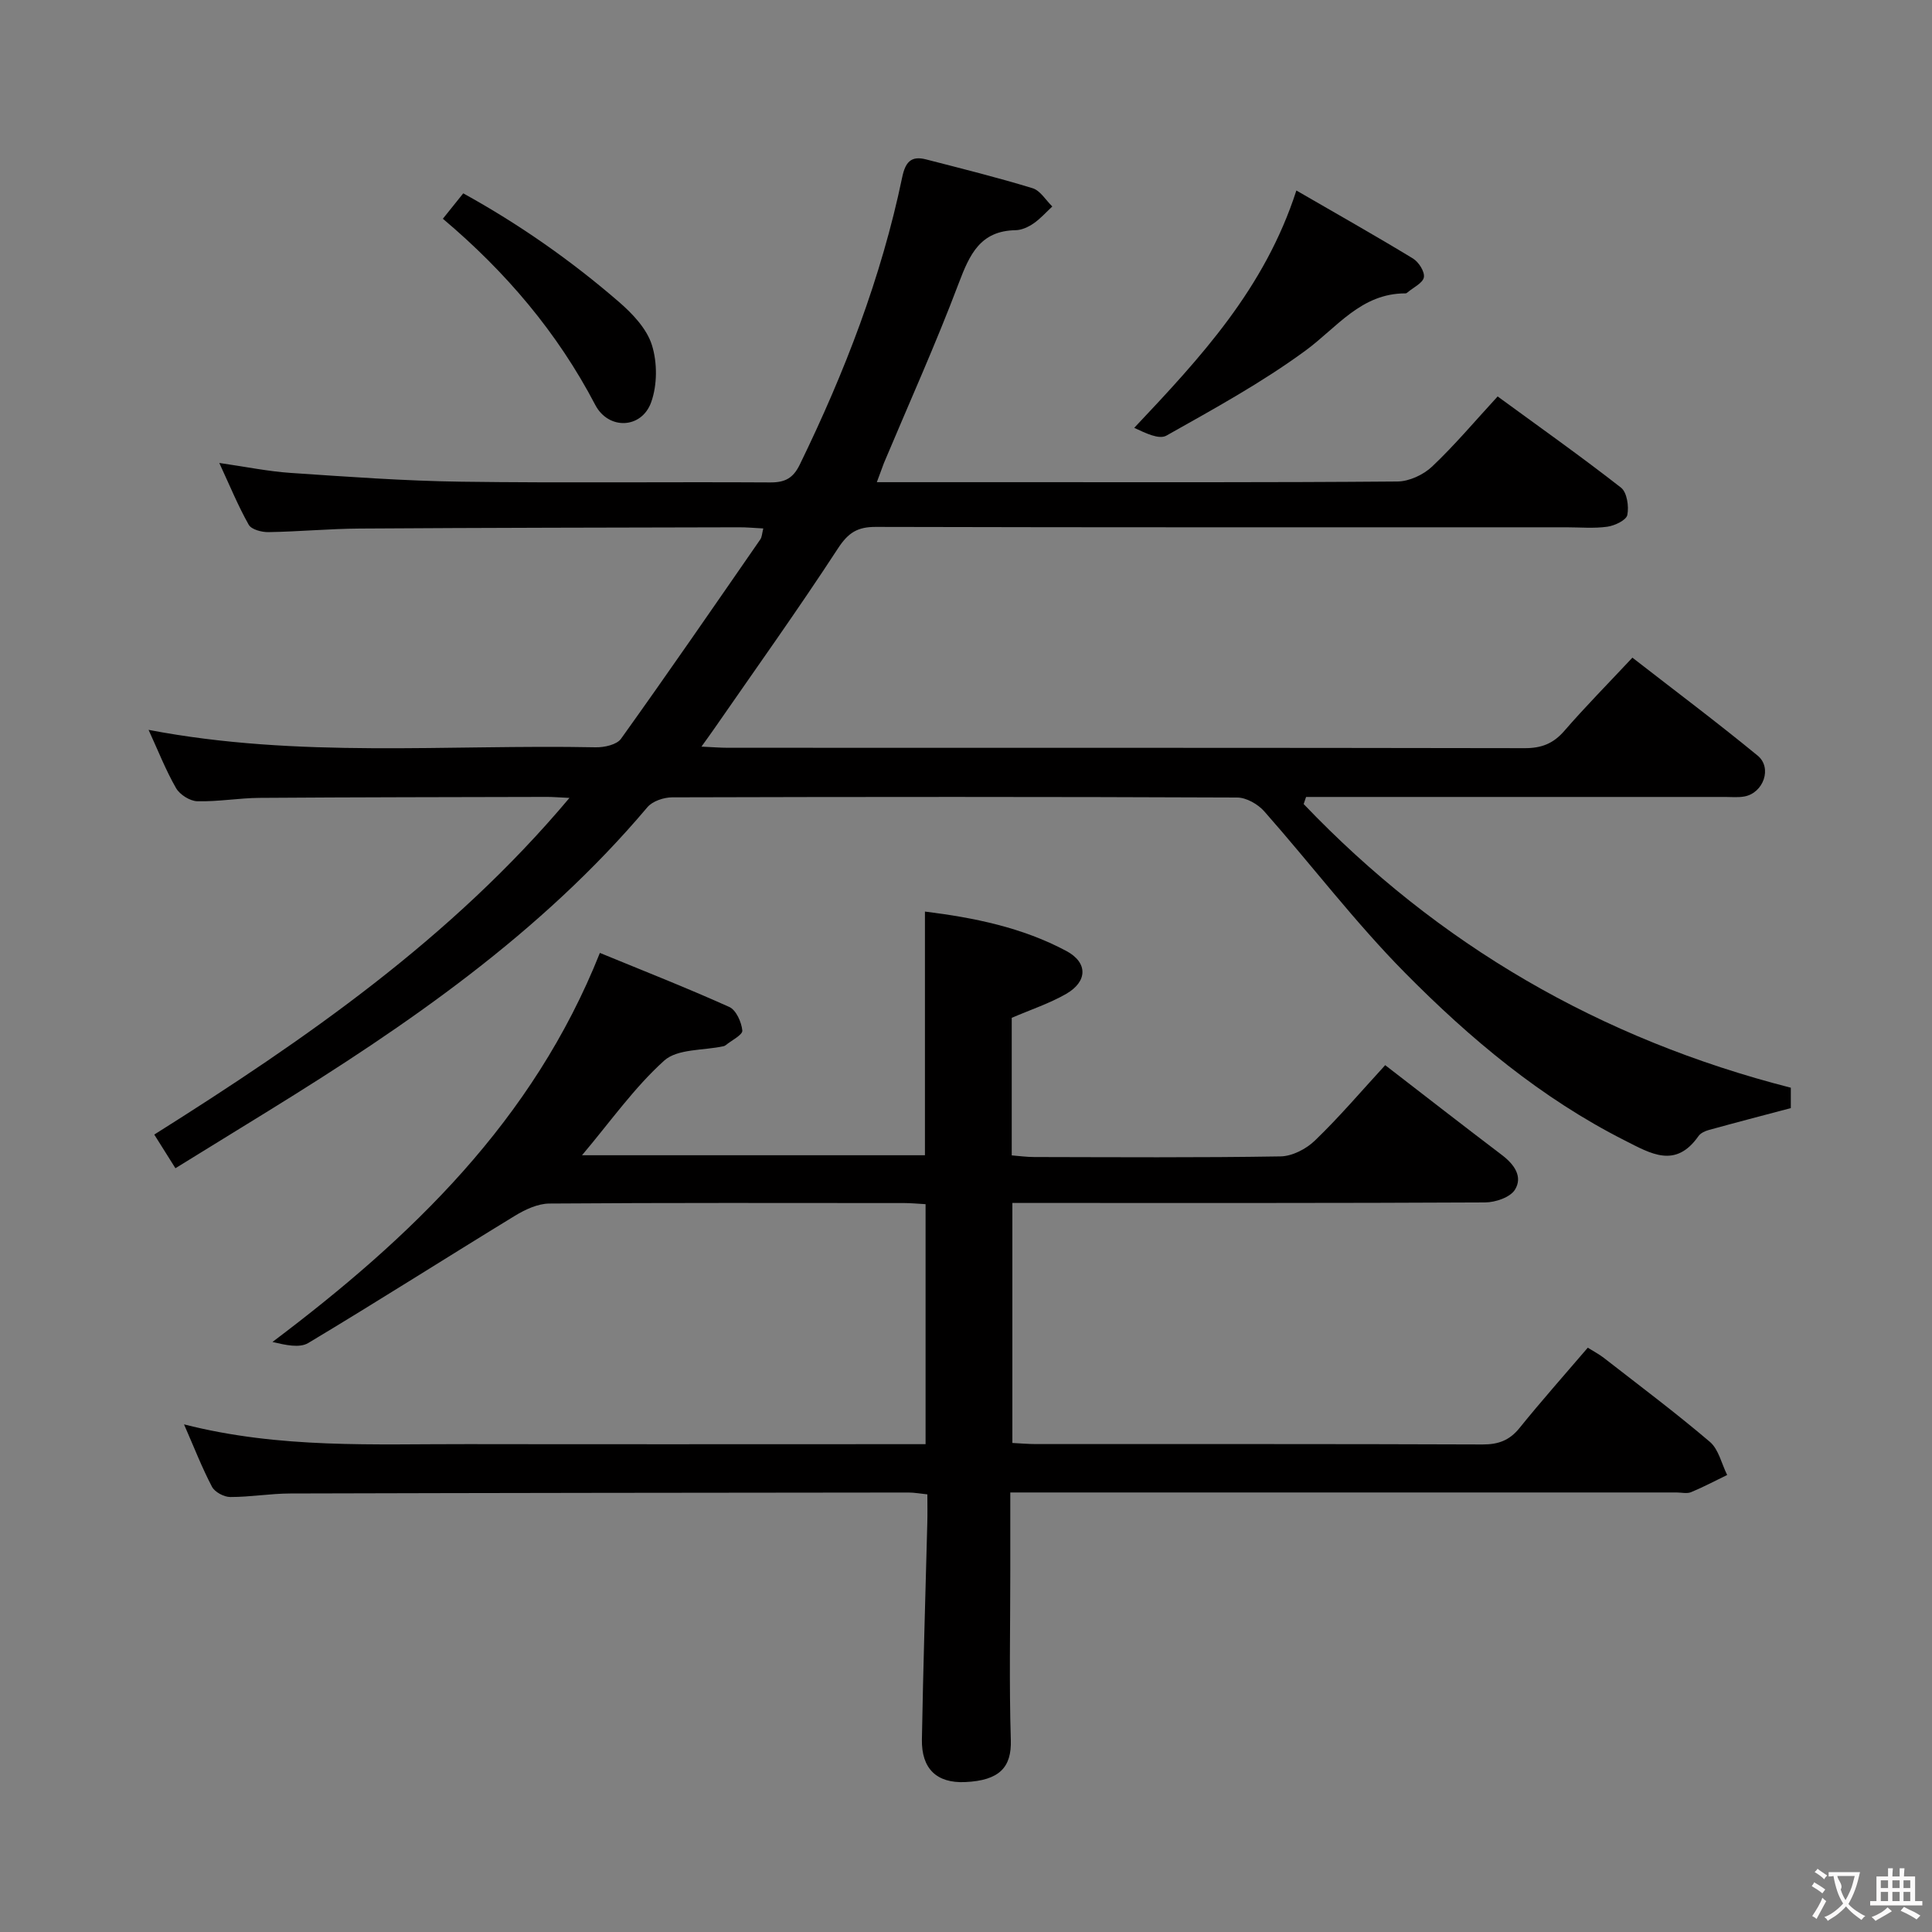 <svg enable-background="new 0 0 400 400" viewBox="0 0 400 400" xmlns="http://www.w3.org/2000/svg"><rect x="0" y="0" width="400" height="400" fill="#808080" stroke="none"/><g fill="#010000"><path d="m181.54 99.83h27.79c26.66 0 53.33.08 79.99-.14 2.44-.02 5.39-1.39 7.19-3.1 4.67-4.42 8.84-9.38 13.56-14.51 8.77 6.41 17.31 12.45 25.54 18.88 1.24.97 1.67 3.88 1.31 5.66-.22 1.08-2.6 2.21-4.14 2.43-2.78.39-5.65.12-8.48.12-47.66 0-95.32.04-142.98-.08-3.8-.01-5.7 1.2-7.82 4.44-8.26 12.67-17.07 24.98-25.68 37.42-.72 1.04-1.46 2.05-2.59 3.63 2.28.1 3.87.24 5.46.24 54.99.01 109.99-.02 164.98.08 3.47.01 5.92-.94 8.2-3.57 4.35-5.02 9.03-9.75 14.1-15.17 8.76 6.81 17.5 13.36 25.94 20.29 3.06 2.52 1.19 7.72-2.74 8.45-1.29.24-2.66.1-3.99.1-27.16 0-54.33 0-81.49 0-1.76 0-3.52 0-5.28 0-.17.49-.33.98-.5 1.47 27.84 29.15 61.43 48.65 100.86 58.73v4.22c-5.9 1.56-11.46 3.01-17 4.54-.77.21-1.69.64-2.12 1.26-4.76 6.79-9.88 3.62-15.28.89-17.31-8.76-32.01-21.07-45.47-34.69-10.37-10.49-19.35-22.34-29.14-33.43-1.31-1.49-3.7-2.86-5.6-2.87-38.99-.17-77.99-.15-116.99-.04-1.74.01-4.07.78-5.13 2.04-22.01 26.09-49.67 45.11-78.38 62.83-6.35 3.92-12.7 7.83-19.34 11.92-1.45-2.31-2.76-4.38-4.38-6.97 31.34-19.74 61.48-40.56 85.96-69.7-2.13-.1-3.38-.21-4.63-.21-19.83.05-39.66.06-59.49.2-4.31.03-8.63.81-12.93.7-1.52-.04-3.61-1.36-4.39-2.7-2.13-3.7-3.7-7.72-5.7-12.08 31.01 5.94 61.85 2.99 92.56 3.61 1.78.04 4.37-.53 5.25-1.76 9.77-13.65 19.29-27.48 28.85-41.29.34-.49.34-1.2.61-2.26-1.89-.1-3.47-.25-5.05-.24-26.16.06-52.32.09-78.48.26-6.31.04-12.63.64-18.94.74-1.39.02-3.5-.54-4.06-1.52-2.18-3.86-3.88-8-6.1-12.8 5.42.78 10.07 1.74 14.75 2.06 11.77.79 23.55 1.66 35.33 1.82 21.33.29 42.66.02 63.99.15 3.09.02 4.75-.89 6.12-3.7 9.28-19.05 16.87-38.69 21.2-59.48.66-3.17 1.86-4.49 4.93-3.7 7.38 1.9 14.78 3.74 22.07 5.97 1.6.49 2.73 2.48 4.08 3.78-1.29 1.19-2.47 2.54-3.9 3.52-1.06.73-2.45 1.37-3.7 1.39-7.3.12-9.51 5-11.76 10.94-4.75 12.58-10.29 24.86-15.5 37.26-.4 1.05-.77 2.11-1.47 3.97z"/><path d="m286.79 220.53c8.39 6.48 16.26 12.6 24.2 18.63 2.51 1.91 4.34 4.46 2.66 7.16-.98 1.58-4.04 2.62-6.18 2.63-30.66.16-61.32.11-91.97.11-1.83 0-3.65 0-5.9 0v49.69c1.65.08 3.27.23 4.88.23 30.82.01 61.65-.04 92.47.08 3.29.01 5.59-.85 7.66-3.42 4.49-5.56 9.24-10.91 14.12-16.61 1.23.77 2.37 1.35 3.36 2.13 7.36 5.73 14.82 11.32 21.92 17.36 1.82 1.55 2.42 4.53 3.58 6.86-2.49 1.2-4.93 2.51-7.48 3.56-.85.35-1.98.06-2.98.06-43.82 0-87.64 0-131.46 0-1.97 0-3.93 0-6.5 0v16.27c0 11.66-.25 23.33.11 34.99.17 5.6-2.3 8.38-9.47 8.7-5.89.26-9.04-2.78-8.94-8.81.26-14.97.74-29.94 1.12-44.91.05-1.82.01-3.65.01-5.85-1.42-.14-2.68-.38-3.94-.38-42.65.04-85.31.08-127.96.2-4.14.01-8.29.74-12.43.73-1.3 0-3.2-1.02-3.78-2.12-2.06-3.92-3.67-8.07-5.79-12.92 19.9 5.08 39.36 4.05 58.75 4.09 29.66.05 59.32.01 88.97.01h5.81c0-16.62 0-32.99 0-49.69-1.52-.08-2.97-.23-4.42-.23-24.49-.01-48.99-.08-73.48.1-2.38.02-4.98 1.23-7.1 2.52-14.3 8.73-28.43 17.74-42.8 26.35-1.83 1.1-4.73.42-7.42-.21 28.74-21.65 53.94-45.76 67.79-80.55 8.81 3.62 17.89 7.19 26.79 11.19 1.42.64 2.53 3.14 2.7 4.88.09.9-2.22 2.03-3.45 3.04-.12.1-.29.17-.45.21-4.17.91-9.53.5-12.28 2.98-6.22 5.61-11.15 12.65-17.01 19.59h71c0-16.78 0-33.35 0-50.45 10.16 1.26 20.17 3.29 29.29 8.17 4.49 2.41 4.37 6.32-.03 8.86-3.42 1.97-7.24 3.23-11.29 4.97v28.48c1.51.12 3.09.34 4.67.34 17 .03 33.99.15 50.98-.13 2.43-.04 5.33-1.54 7.13-3.29 5.01-4.82 9.54-10.15 14.54-15.6z"/><path d="m268.4 39.44c8.45 4.89 16.37 9.36 24.14 14.08 1.18.72 2.46 2.72 2.26 3.88-.2 1.19-2.15 2.09-3.35 3.11-.12.11-.29.23-.44.23-9.23-.02-14.19 7.06-20.74 11.86-9.04 6.63-18.98 12.07-28.78 17.59-1.54.87-4.36-.54-6.66-1.61 13.79-14.62 27-28.81 33.57-49.14z"/><path d="m91.69 45.29c1.4-1.74 2.62-3.27 4.22-5.26 11.6 6.4 22.3 13.89 32.2 22.45 2.82 2.43 5.78 5.55 6.85 8.93 1.15 3.63 1.14 8.29-.14 11.86-1.98 5.54-8.85 5.78-11.58.56-7.82-14.96-18.49-27.53-31.55-38.54z"/></g><path d="m377.9 391.2c-.2.3-.4.5-.6.8-.7-.6-1.4-1-2.2-1.5.2-.3.4-.5.5-.8.6.4 1.4.8 2.3 1.5zm-1.8 6.1c-.2-.2-.5-.4-.9-.6.4-.6.8-1.2 1.2-1.9s.7-1.3.9-1.9c.3.3.5.5.8.7-.7 1.3-1.4 2.6-2 3.7zm2.2-9c-.3.3-.5.5-.6.8-.6-.6-1.3-1.1-2-1.5.3-.3.5-.5.6-.7.6.5 1.3.9 2 1.4zm.3.2v-.9h2 4.5c-.3 1.3-.6 2.5-1 3.6s-.9 2.1-1.4 3c.4.5 1 1 1.6 1.4s1.2.8 1.9 1.1c-.3.2-.5.4-.8.8-.4-.3-1-.7-1.6-1.2s-1.2-1.1-1.6-1.6c-.5.6-1.1 1.1-1.7 1.6s-1.4.9-2.1 1.4c-.1-.3-.3-.5-.7-.8.6-.2 1.2-.5 1.9-1s1.4-1.1 2-1.8c-.5-.8-.9-1.6-1.2-2.5s-.6-2-.8-3.2c-.4.1-.7.1-1 .1zm2.5 2.7c.3 1 .7 1.7 1 2.2.3-.5.6-1.1 1-2s.6-1.9.9-3h-3.2-.4c.1.9 1.3 1.8.7 2.8z" fill="#fbfafa"/><path d="m396.5 388.5v1.5 3.6h1.5v.9c-.4 0-1 0-1.7 0h-7.9c-.5 0-.9 0-1.2 0v-.9h1.3v-3.5c0-.7 0-1.2 0-1.6h2.4c0-.8 0-1.4 0-1.7h1c0 .3-.1.8-.1 1.7h1.5c0-.8 0-1.4 0-1.7h1c0 .3-.1.9-.1 1.7zm-8.2 9.2c-.2-.3-.5-.5-.8-.8.8-.3 1.4-.6 1.9-.9s1-.7 1.4-1.1c.3.3.6.5.9.8-1.6 1-2.8 1.6-3.4 2zm2.6-6.8v-1.6h-1.5v1.6zm0 2.7v-1.9h-1.5v1.9zm2.4-2.7v-1.6h-1.5v1.6zm0 2.7v-1.9h-1.5v1.9zm.2 2 .7-.8c.4.2.9.5 1.6.8s1.3.7 1.8 1c-.3.3-.5.5-.8.8-.4-.3-1.5-1-3.3-1.8zm2-4.7v-1.6h-1.4v1.6zm0 2.7v-1.9h-1.4v1.9z" fill="#fbfafa"/></svg>